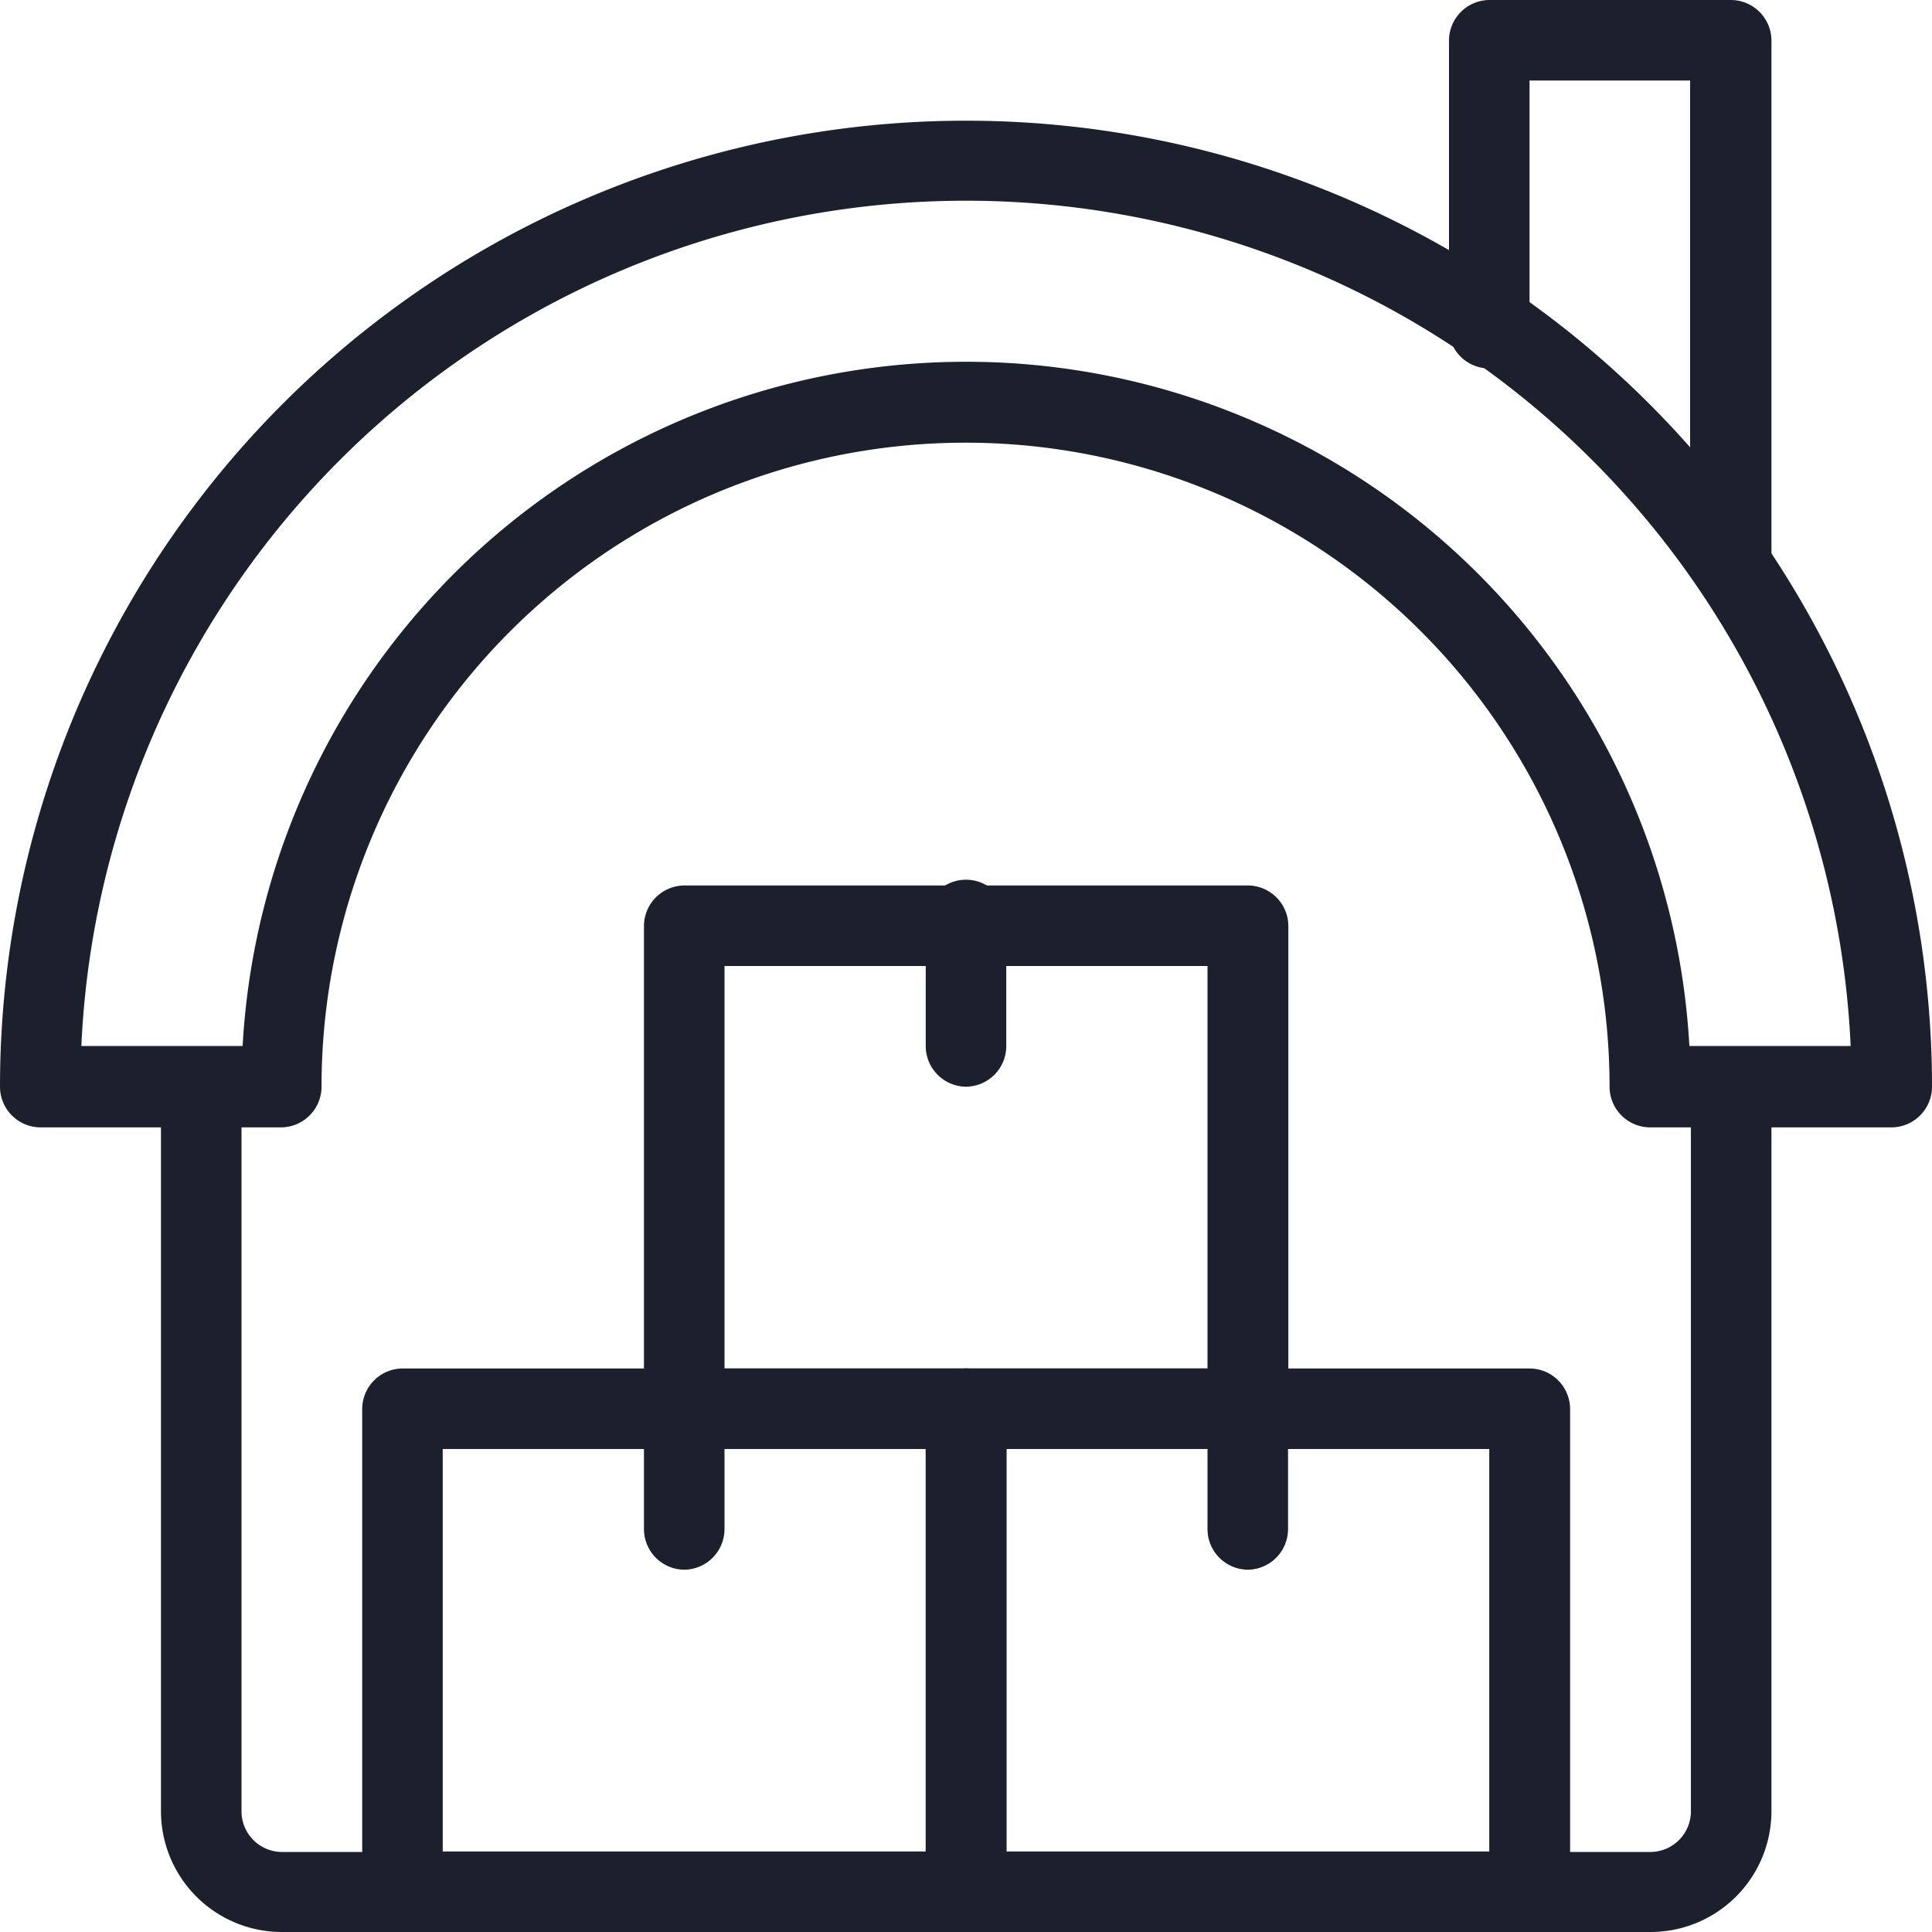 <svg xmlns="http://www.w3.org/2000/svg" width="19" height="19" viewBox="0 0 19 19"><path d="M14.646,8.708H1.188A1.189,1.189,0,0,1,0,7.521V.4A.4.4,0,0,1,.792.4V7.521a.4.4,0,0,0,.4.4H14.646a.4.4,0,0,0,.4-.4V.4a.4.4,0,0,1,.792,0V7.521A1.189,1.189,0,0,1,14.646,8.708Z" transform="translate(1.583 10.292)" fill="#1c1f2c"/><path d="M18.6,9.9H16.229a.4.4,0,0,1-.4-.4,6.333,6.333,0,1,0-12.667,0,.4.4,0,0,1-.4.4H.4A.4.4,0,0,1,0,9.5a9.5,9.5,0,1,1,19,0A.4.4,0,0,1,18.6,9.9ZM16.614,9.1H18.2A8.709,8.709,0,0,0,.8,9.1H2.386a7.125,7.125,0,0,1,14.228,0Z" transform="translate(0 1.187)" fill="#1c1f2c"/><path d="M2.771,5.938a.4.4,0,0,1-.4-.4V.792H.792V3.167a.4.4,0,1,1-.792,0V.4A.4.4,0,0,1,.4,0H2.771a.4.4,0,0,1,.4.4V5.542A.4.4,0,0,1,2.771,5.938Z" transform="translate(14.25 0)" fill="#1c1f2c"/><path d="M5.937,5.542H.4a.4.4,0,0,1-.4-.4V.4A.4.4,0,0,1,.4,0H5.937a.4.4,0,0,1,.4.4v4.75A.4.4,0,0,1,5.937,5.542ZM.792,4.75h4.75V.792H.792Z" transform="translate(9.104 13.458)" fill="#1c1f2c"/><path d="M5.937,5.542H.4a.4.4,0,0,1-.4-.4V.4A.4.4,0,0,1,.4,0H5.937a.4.4,0,0,1,.4.4v4.75A.4.4,0,0,1,5.937,5.542ZM.792,4.75h4.75V.792H.792Z" transform="translate(6.333 8.708)" fill="#1c1f2c"/><path d="M5.937,5.542H.4a.4.4,0,0,1-.4-.4V.4A.4.4,0,0,1,.4,0H5.937a.4.4,0,0,1,.4.4v4.75A.4.4,0,0,1,5.937,5.542ZM.792,4.75h4.75V.792H.792Z" transform="translate(3.562 13.458)" fill="#1c1f2c"/><path d="M.4,1.979a.4.4,0,0,1-.4-.4V.4A.4.4,0,1,1,.792.4V1.583A.4.4,0,0,1,.4,1.979Z" transform="translate(9.104 8.708)" fill="#1c1f2c"/><path d="M.4,1.979a.4.4,0,0,1-.4-.4V.4A.4.4,0,0,1,.792.4V1.583A.4.4,0,0,1,.4,1.979Z" transform="translate(6.333 13.458)" fill="#1c1f2c"/><path d="M.4,1.979a.4.4,0,0,1-.4-.4V.4A.4.4,0,1,1,.792.4V1.583A.4.4,0,0,1,.4,1.979Z" transform="translate(11.875 13.458)" fill="#1c1f2c"/></svg>